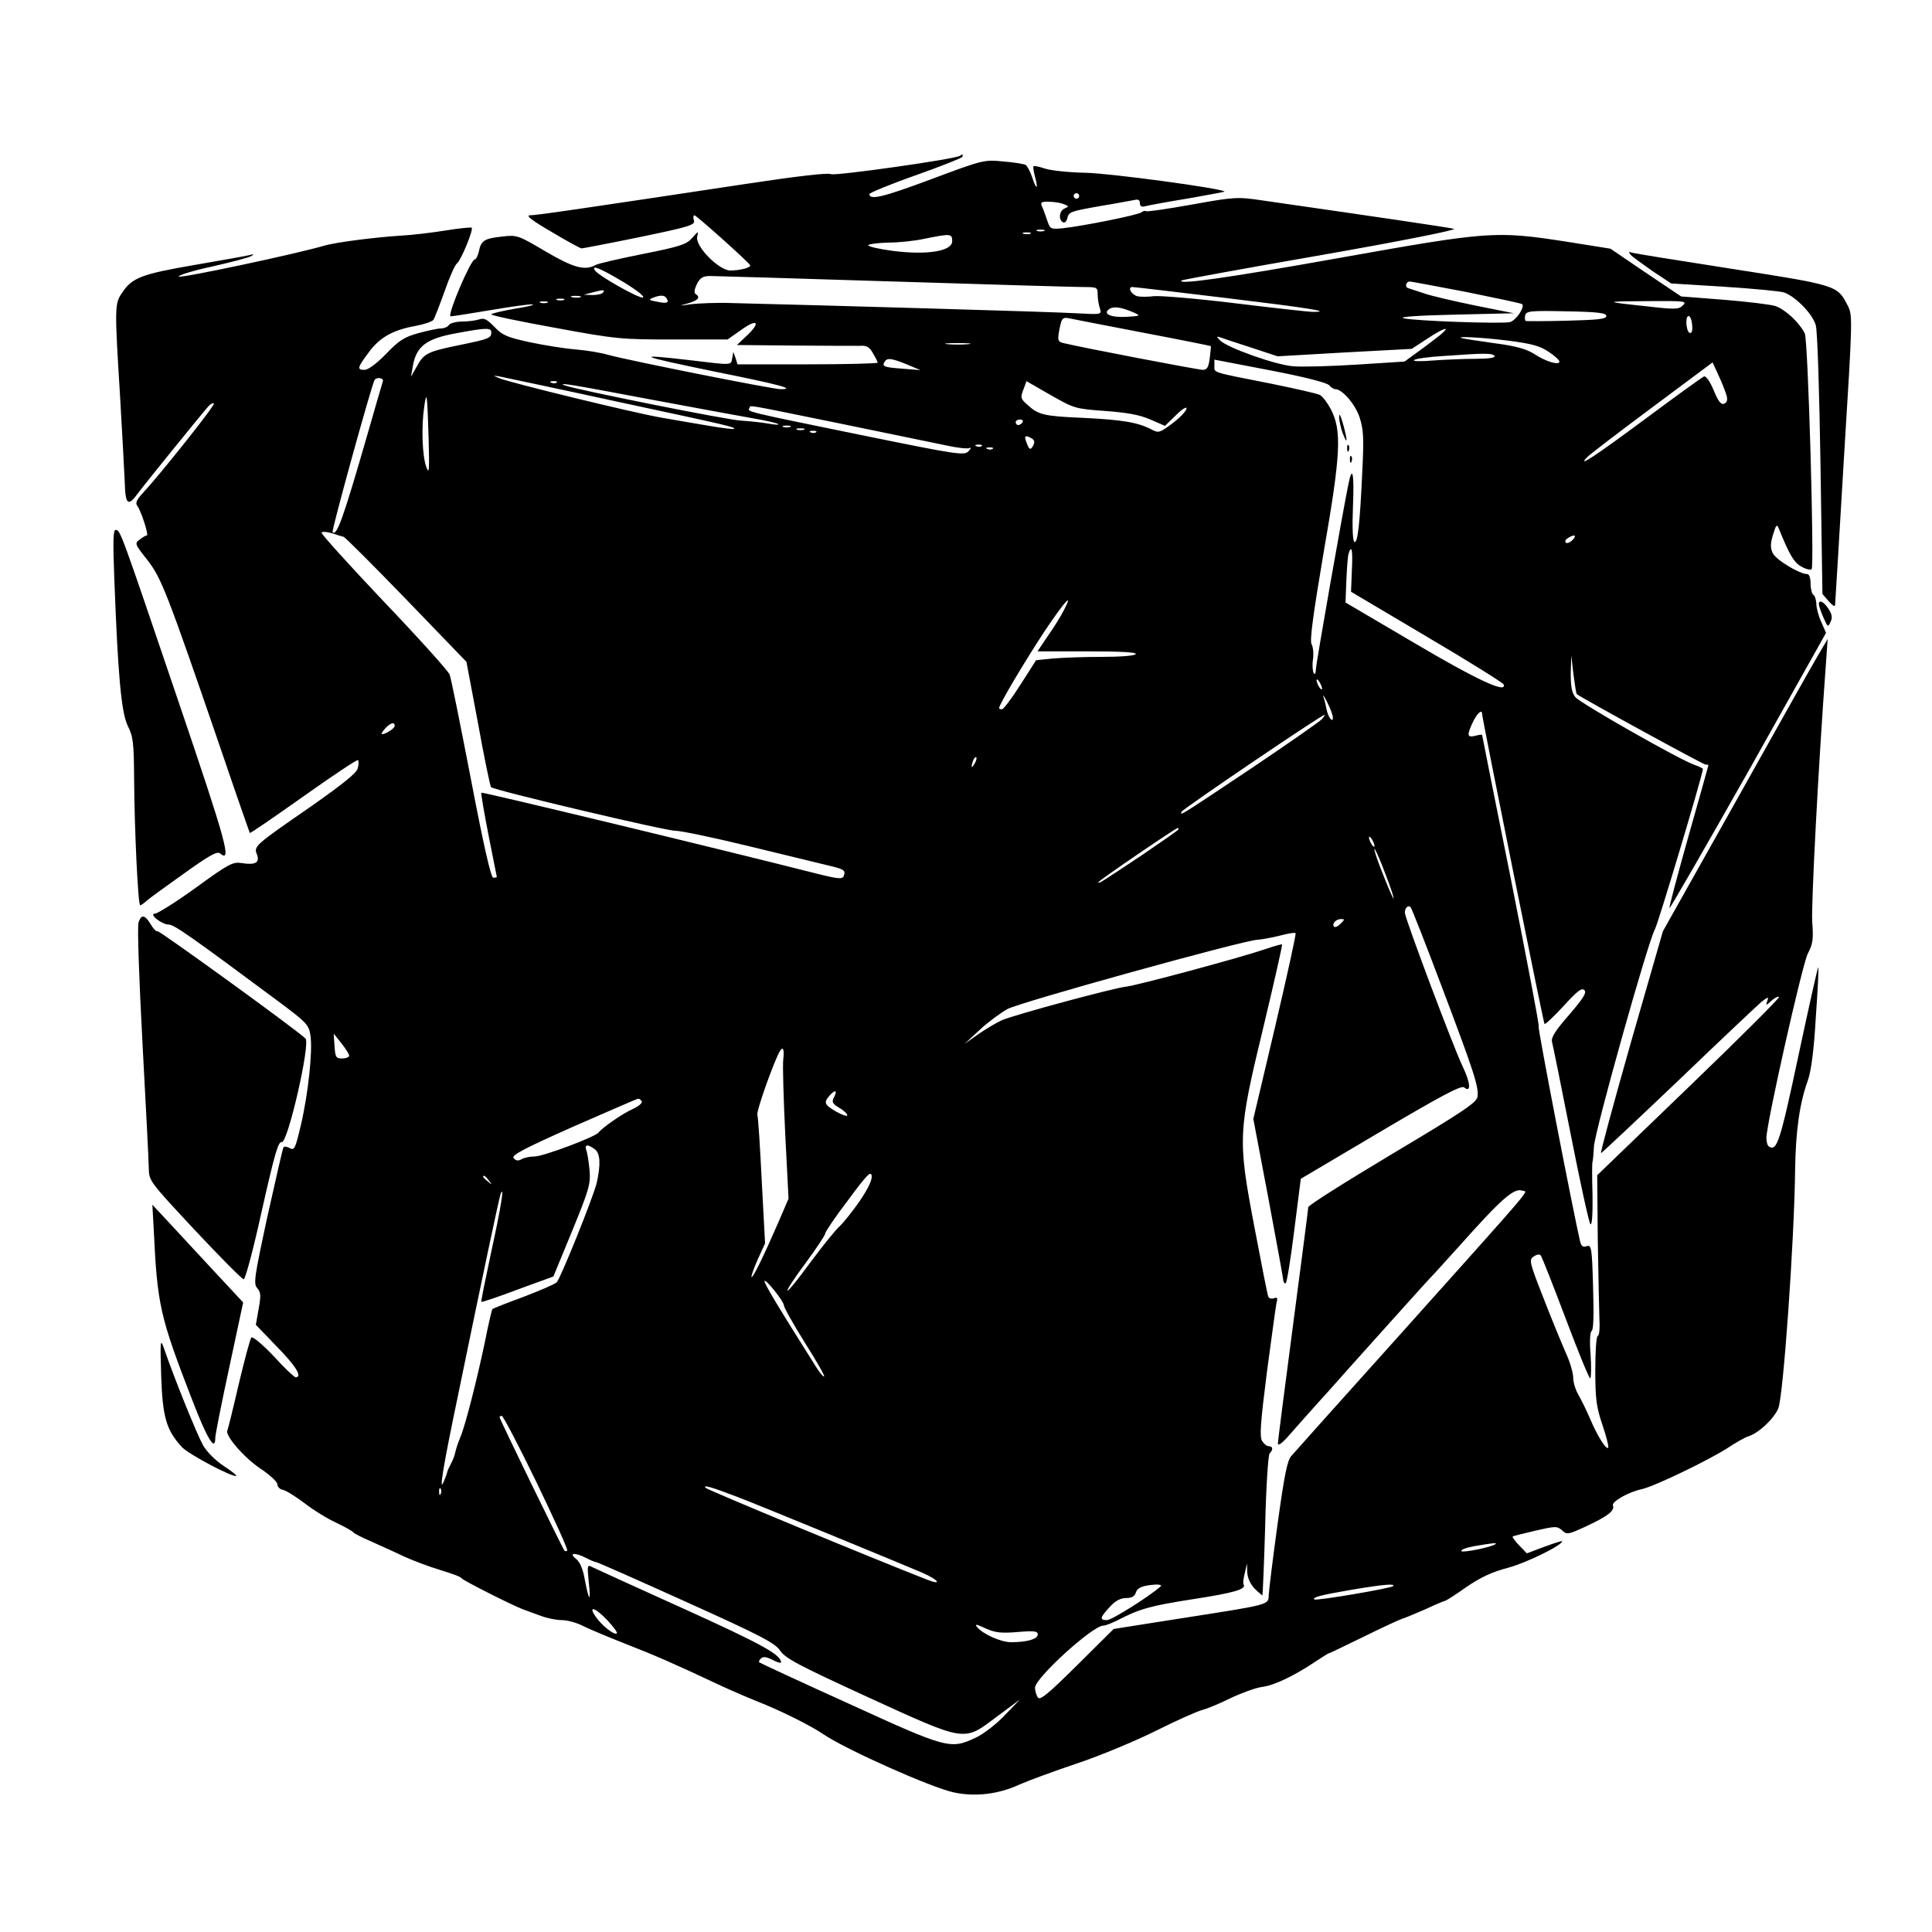 <?xml version="1.0" standalone="no"?>
<!DOCTYPE svg PUBLIC "-//W3C//DTD SVG 20010904//EN"
 "http://www.w3.org/TR/2001/REC-SVG-20010904/DTD/svg10.dtd">
<svg version="1.0" xmlns="http://www.w3.org/2000/svg"
 width="700pt" height="700pt" viewBox="0 0 700 700"
 preserveAspectRatio="xMidYMid meet">
<g transform="translate(0,700) scale(0.1,-0.1)"
fill="#000000" stroke="none">
<path d="M3479 6436 c-12 -12 -453 -74 -468 -67 -10 6 -128 -8 -306 -35 -610
-92 -761 -114 -784 -114 -18 0 5 -18 77 -60 55 -33 105 -60 109 -60 4 0 99 18
211 41 183 38 202 44 196 61 -3 10 -2 18 2 18 7 0 197 -170 202 -181 4 -8 -35
-19 -72 -19 -41 0 -127 87 -120 122 5 22 5 22 -18 -4 -20 -23 -42 -31 -178
-58 -85 -17 -163 -35 -172 -40 -39 -22 -81 -10 -183 50 -98 58 -102 59 -155
53 -65 -7 -77 -14 -85 -54 -4 -16 -10 -29 -15 -29 -14 0 -98 -196 -88 -206 2
-1 66 9 143 22 77 13 147 23 155 21 8 -2 -22 -9 -67 -16 -46 -8 -83 -17 -83
-20 0 -4 105 -26 233 -49 221 -41 241 -42 428 -42 l195 0 50 35 c58 42 72 28
20 -21 l-36 -34 207 -2 c115 -1 222 -1 239 -1 24 2 34 -4 47 -27 9 -15 17 -31
17 -34 0 -3 -114 -6 -254 -6 l-254 0 -7 23 -8 22 -4 -22 c-5 -27 4 -27 -153
-8 -207 24 -188 16 83 -40 244 -49 303 -65 245 -65 -29 0 -546 103 -623 124
-27 8 -81 17 -120 20 -38 3 -113 15 -165 26 -83 18 -99 25 -128 55 -27 28 -38
34 -55 28 -12 -4 -40 -8 -62 -8 -22 0 -44 -6 -48 -12 -4 -7 -18 -13 -29 -13
-12 0 -49 -8 -82 -17 -51 -14 -70 -26 -117 -75 -34 -35 -65 -58 -78 -58 -28 0
-27 7 14 62 40 55 87 82 170 97 32 6 62 16 66 23 4 7 22 53 40 103 17 49 37
95 45 101 15 12 60 122 53 129 -3 2 -45 -2 -94 -10 -50 -8 -124 -17 -166 -19
-93 -6 -233 -24 -274 -36 -97 -29 -520 -119 -527 -112 -4 4 49 21 119 36 71
16 135 33 143 38 12 7 10 8 -5 4 -11 -3 -101 -19 -200 -36 -192 -33 -226 -46
-262 -100 -28 -40 -28 -51 -8 -375 8 -132 15 -273 17 -312 2 -82 12 -90 48
-40 26 35 235 293 256 316 8 8 16 12 19 9 6 -5 -194 -256 -258 -325 -22 -23
-27 -36 -20 -45 14 -18 43 -108 35 -108 -4 0 -16 -7 -26 -15 -19 -14 -17 -17
28 -74 51 -66 70 -114 268 -691 55 -162 102 -296 103 -298 2 -2 89 58 195 133
106 75 194 134 197 131 3 -3 3 -16 -1 -30 -4 -17 -53 -56 -168 -137 -207 -143
-209 -145 -197 -175 11 -30 -6 -39 -56 -31 -31 5 -47 -3 -165 -89 -72 -52
-139 -94 -148 -94 -25 -1 24 -40 50 -40 19 0 84 -46 395 -277 106 -79 112 -86
118 -126 8 -55 -8 -209 -35 -324 -20 -84 -23 -92 -40 -83 -10 6 -21 7 -23 3
-3 -5 -28 -117 -58 -250 -48 -223 -51 -244 -37 -260 13 -15 14 -27 5 -76 l-10
-57 76 -79 c69 -70 94 -111 68 -111 -5 0 -41 34 -80 77 -41 43 -76 72 -80 67
-5 -5 -25 -81 -46 -169 -20 -87 -39 -163 -41 -167 -11 -17 59 -98 118 -138 35
-23 63 -49 63 -58 0 -9 9 -18 20 -20 11 -2 46 -24 78 -48 32 -25 84 -57 115
-71 31 -15 59 -30 62 -35 3 -4 32 -19 65 -33 33 -15 87 -39 120 -55 33 -15 92
-37 132 -49 39 -12 73 -24 75 -29 3 -7 181 -97 223 -113 11 -4 39 -14 63 -23
23 -9 58 -16 78 -16 19 0 53 -9 76 -21 22 -11 91 -40 152 -64 110 -43 172 -70
336 -147 47 -22 112 -50 145 -63 79 -31 191 -86 239 -119 83 -56 391 -193 471
-210 77 -17 163 -7 238 28 32 14 126 49 210 77 84 28 213 82 287 119 74 37
148 70 165 74 16 4 63 23 103 43 40 19 92 38 115 41 43 5 118 41 195 93 24 16
45 29 47 29 3 0 58 27 124 59 65 32 129 62 142 66 13 4 52 21 87 36 34 16 65
29 68 29 3 0 38 22 77 50 53 36 94 55 152 70 66 18 195 81 195 96 0 2 -29 -7
-64 -20 l-64 -24 -28 29 c-15 16 -26 30 -23 32 2 2 39 11 82 21 73 17 79 17
97 1 17 -16 22 -15 87 15 77 36 104 56 97 75 -6 14 55 49 106 60 45 10 240
104 310 149 30 20 64 39 75 42 37 12 91 62 108 101 18 42 58 606 61 863 2 142
16 242 46 325 12 34 22 107 29 229 7 98 11 180 9 181 -2 2 -34 -142 -72 -320
-67 -315 -78 -347 -107 -329 -5 3 -9 17 -9 31 0 52 130 629 150 668 18 34 21
52 16 115 -4 62 22 561 50 940 l6 85 -44 -75 c-24 -41 -158 -280 -298 -530
l-255 -454 -116 -403 c-63 -222 -112 -402 -108 -401 4 2 131 121 282 265 151
145 286 272 300 284 24 18 26 18 20 2 -6 -17 -5 -17 15 1 12 11 25 17 28 14 3
-3 -144 -150 -327 -326 l-332 -320 2 -233 c2 -129 5 -260 6 -291 2 -32 -1 -58
-6 -58 -5 0 -9 -54 -9 -123 0 -106 4 -134 25 -197 14 -41 24 -79 22 -84 -5
-14 -40 42 -66 104 -13 30 -32 69 -42 86 -10 17 -19 45 -19 62 0 17 -11 55
-24 84 -13 29 -50 118 -81 198 -53 135 -56 145 -39 157 10 7 21 10 26 5 4 -4
45 -108 91 -230 46 -122 86 -220 89 -216 3 3 4 41 1 86 -4 49 -2 82 4 86 7 5
8 62 5 160 -4 142 -6 152 -23 147 -13 -5 -20 0 -24 17 -24 102 -154 772 -150
778 3 4 -43 243 -100 531 -58 288 -105 525 -105 526 0 2 -11 1 -25 -3 -30 -7
-31 2 -8 51 15 31 33 47 33 28 0 -16 222 -1118 226 -1123 3 -2 34 27 69 65 49
54 66 67 75 58 10 -9 -2 -28 -54 -89 -50 -57 -66 -82 -63 -98 3 -11 34 -163
68 -336 34 -173 66 -319 71 -325 6 -6 9 32 8 105 -2 63 -2 117 0 120 1 3 4 28
5 55 3 56 196 744 221 788 12 21 174 563 174 581 0 2 -14 9 -31 15 -55 19
-413 223 -431 245 -13 15 -17 38 -17 86 l2 65 8 -69 c5 -38 10 -70 12 -71 23
-17 458 -255 466 -255 6 0 11 -1 11 -2 0 -2 -33 -119 -73 -260 -40 -142 -71
-258 -68 -258 3 0 132 224 287 498 l280 499 -17 39 c-10 21 -18 51 -18 66 -1
15 -5 30 -11 33 -5 3 -10 22 -10 41 0 20 -5 34 -12 34 -28 0 -114 52 -125 76
-9 19 -9 34 1 67 11 36 14 39 21 22 39 -97 56 -125 84 -139 16 -9 32 -12 35
-8 10 17 -13 832 -25 854 -20 40 -71 87 -106 99 -18 6 -103 16 -188 23 l-154
12 -128 86 -128 87 -163 26 c-254 39 -278 37 -822 -60 -403 -72 -588 -98 -569
-81 2 2 230 44 507 92 285 50 492 91 480 95 -19 5 -292 45 -695 103 -89 13
-99 13 -254 -15 -89 -16 -164 -27 -167 -24 -3 2 -10 1 -16 -4 -12 -10 -212
-50 -286 -58 -44 -4 -45 -3 -56 29 -6 18 -14 41 -19 51 -6 14 -2 17 26 16 19
0 43 -4 54 -9 18 -7 19 -8 3 -15 -20 -8 -24 -40 -7 -50 6 -4 13 2 16 14 6 24
9 25 128 46 50 8 100 18 113 20 16 4 22 1 22 -11 0 -11 6 -15 20 -11 11 3 81
16 155 28 74 13 133 24 132 25 -12 12 -414 66 -502 68 -60 1 -127 8 -148 15
-21 7 -40 11 -42 9 -3 -2 0 -19 5 -38 13 -47 5 -50 -10 -3 -7 21 -18 41 -23
45 -6 4 -43 10 -82 13 -69 7 -73 6 -263 -65 -174 -65 -222 -76 -222 -53 0 4
74 35 165 67 91 32 168 63 171 67 5 9 1 12 -7 5z m431 -146 c0 -5 -4 -10 -10
-10 -5 0 -10 5 -10 10 0 6 5 10 10 10 6 0 10 -4 10 -10z m-127 -127 c-7 -2
-19 -2 -25 0 -7 3 -2 5 12 5 14 0 19 -2 13 -5z m-50 -10 c-7 -2 -19 -2 -25 0
-7 3 -2 5 12 5 14 0 19 -2 13 -5z m-283 -27 c0 -36 -90 -51 -215 -35 -52 7
-92 16 -89 21 3 4 35 8 72 9 37 0 96 6 132 14 94 19 100 19 100 -9z m-1191
-148 c51 -31 79 -54 70 -56 -16 -3 -163 80 -174 99 -13 21 22 6 104 -43z m981
2 c349 -11 658 -20 686 -20 49 0 51 -1 51 -27 0 -16 4 -38 8 -50 7 -23 7 -23
-86 -18 -78 5 -918 29 -1249 37 -52 2 -117 -1 -145 -4 -47 -7 -48 -7 -12 3 37
11 46 22 27 34 -6 4 -4 17 5 36 12 23 22 29 48 29 17 0 318 -9 667 -20z m2073
-38 c108 -22 199 -41 202 -44 11 -10 -22 -59 -44 -65 -30 -7 -347 4 -386 14
-18 5 53 10 185 13 l215 5 -140 28 c-77 16 -160 35 -185 44 -25 8 -51 17 -58
19 -13 4 -8 24 6 24 4 0 96 -17 205 -38z m-869 -22 c298 -36 387 -50 313 -50
-15 0 -141 14 -280 31 -138 17 -271 28 -295 26 -24 -3 -52 -3 -62 0 -21 6 -36
33 -17 33 7 0 160 -18 341 -40z m-2259 20 c-3 -5 -21 -9 -38 -9 l-32 1 30 8
c43 11 47 11 40 0z m-82 -17 c-7 -2 -21 -2 -30 0 -10 3 -4 5 12 5 17 0 24 -2
18 -5z m312 -4 c11 -16 1 -20 -35 -12 -29 5 -31 7 -15 14 29 11 43 10 50 -2z
m-372 -6 c-7 -2 -19 -2 -25 0 -7 3 -2 5 12 5 14 0 19 -2 13 -5z m-60 -10 c-7
-2 -19 -2 -25 0 -7 3 -2 5 12 5 14 0 19 -2 13 -5z m4115 -9 c-15 -15 -28 -16
-130 -4 -160 17 -160 18 2 19 134 1 143 0 128 -15z m-1991 -26 c27 -12 26 -13
-26 -16 -57 -3 -88 11 -61 29 16 10 43 6 87 -13z m1713 -13 c0 -11 -30 -14
-142 -17 -79 -2 -146 -2 -150 -1 -3 2 -4 11 -2 21 5 15 19 17 149 14 115 -2
145 -6 145 -17z m310 -25 c4 -28 0 -41 -10 -35 -5 3 -10 20 -10 38 0 31 16 28
20 -3z m-1985 -36 c132 -25 241 -47 242 -48 1 -1 -1 -20 -4 -44 -4 -33 -10
-42 -25 -42 -17 0 -440 81 -505 97 -19 4 -21 10 -17 36 10 56 12 59 41 53 16
-3 136 -27 268 -52z m-2365 2 c0 -21 -7 -24 -114 -46 -117 -24 -130 -30 -156
-78 l-21 -37 6 34 c12 76 48 104 160 124 107 20 125 20 125 3z m3439 -9 c-15
-12 -50 -39 -78 -59 l-52 -38 -172 -11 c-95 -6 -199 -9 -232 -6 -65 5 -240 68
-265 94 -13 14 -13 15 0 11 8 -3 59 -20 112 -37 l97 -32 243 14 243 13 55 36
c62 41 89 49 49 15z m244 -21 c85 -11 116 -19 147 -40 22 -14 40 -31 40 -36 0
-15 -50 0 -92 28 -27 17 -64 28 -140 38 -57 8 -110 16 -118 18 -37 9 65 4 163
-8z m-1955 -13 c-21 -2 -55 -2 -75 0 -21 2 -4 4 37 4 41 0 58 -2 38 -4z m1907
-43 c4 -6 -21 -10 -68 -10 -41 0 -110 -3 -153 -6 -43 -4 -76 -3 -71 1 4 5 51
12 105 15 153 11 180 11 187 0z m-2130 -30 l50 -21 -63 5 c-68 5 -78 8 -67 25
9 15 23 14 80 -9z m1531 -76 c6 -7 16 -14 22 -14 25 0 72 -54 88 -102 14 -43
16 -74 10 -192 -9 -198 -17 -267 -29 -259 -6 3 -8 53 -5 129 5 118 -2 151 -16
82 -20 -96 -117 -647 -118 -671 -1 -17 -4 -23 -8 -16 -4 6 -6 28 -3 49 3 20 1
46 -5 56 -7 14 5 103 44 334 62 355 66 440 26 517 -12 23 -30 47 -40 52 -9 5
-89 23 -177 41 -219 43 -205 39 -205 64 l0 23 203 -39 c125 -24 206 -45 213
-54z m1440 -38 c4 -16 1 -25 -10 -29 -10 -4 -21 9 -37 49 -13 31 -28 53 -35
50 -6 -2 -100 -70 -209 -151 -186 -138 -253 -182 -215 -142 8 9 114 90 235
180 l220 164 22 -48 c13 -27 25 -60 29 -73z m-4021 -21 c411 -88 431 -93 424
-99 -2 -2 -42 3 -89 11 -47 8 -125 21 -175 30 -98 17 -550 127 -587 143 -23
10 -23 10 2 6 14 -3 205 -43 425 -91z m-848 73 c-2 -7 -28 -94 -56 -193 -88
-305 -111 -369 -126 -353 -5 4 141 532 152 551 7 12 35 8 30 -5z m630 -4 c-3
-3 -12 -4 -19 -1 -8 3 -5 6 6 6 11 1 17 -2 13 -5z m1987 -103 c81 -6 125 -14
164 -31 l53 -23 40 39 c22 22 39 32 38 24 0 -8 -22 -32 -50 -53 -47 -35 -51
-37 -77 -23 -50 26 -106 35 -247 42 -143 6 -163 11 -202 47 -26 23 -27 26 -13
61 l9 25 87 -50 c86 -49 89 -50 198 -58z m-1654 43 c162 -30 333 -62 380 -70
46 -8 87 -17 90 -21 3 -3 -13 -2 -35 2 -22 4 -67 9 -100 11 -48 2 -602 113
-640 128 -28 12 35 1 305 -50z m-797 -144 c3 -118 2 -131 -9 -100 -14 39 -18
143 -7 216 9 63 11 49 16 -116z m1488 56 c172 -36 347 -71 388 -80 40 -9 79
-13 85 -9 6 3 4 -2 -5 -12 -16 -16 -37 -13 -390 59 -421 86 -411 84 -404 97 8
11 -37 19 326 -55z m664 4 c-3 -5 -10 -10 -16 -10 -5 0 -9 5 -9 10 0 6 7 10
16 10 8 0 12 -4 9 -10z m-842 -17 c-7 -2 -19 -2 -25 0 -7 3 -2 5 12 5 14 0 19
-2 13 -5z m50 -10 c-7 -2 -19 -2 -25 0 -7 3 -2 5 12 5 14 0 19 -2 13 -5z m44
-9 c-3 -3 -12 -4 -19 -1 -8 3 -5 6 6 6 11 1 17 -2 13 -5z m782 -23 c9 -6 11
-14 4 -26 -10 -18 -15 -15 -26 18 -7 19 0 21 22 8z m-182 -27 c-3 -3 -12 -4
-19 -1 -8 3 -5 6 6 6 11 1 17 -2 13 -5z m40 -10 c-3 -3 -12 -4 -19 -1 -8 3 -5
6 6 6 11 1 17 -2 13 -5z m-2352 -319 c6 -2 108 -104 228 -228 l217 -225 42
-223 c22 -123 44 -227 47 -231 10 -11 631 -158 668 -158 20 0 140 -25 267 -56
127 -31 255 -62 284 -69 60 -14 67 -18 59 -39 -5 -12 -20 -11 -99 9 -387 98
-1210 296 -1214 293 -2 -3 10 -72 26 -154 16 -82 30 -150 30 -151 0 -2 -6 -3
-13 -3 -8 0 -34 112 -81 358 -38 196 -72 367 -77 378 -4 12 -111 131 -238 264
-127 134 -228 246 -226 250 3 5 20 3 38 -2 17 -6 37 -12 42 -13z m4452 -12
c-9 -9 -20 -13 -24 -9 -4 4 -1 11 7 16 25 16 35 11 17 -7z m-799 -110 l-3 -77
275 -163 c151 -89 276 -167 278 -173 12 -34 -96 16 -323 150 l-250 147 3 79
c2 44 5 87 8 97 11 37 16 14 12 -60z m-1044 -145 c-9 -18 -34 -59 -56 -90
l-39 -58 181 0 c118 0 179 -3 175 -10 -4 -6 -56 -10 -124 -10 -65 0 -145 -3
-178 -6 l-59 -6 -57 -89 c-31 -49 -61 -89 -67 -89 -5 0 -10 2 -10 5 0 13 99
179 168 283 73 108 102 139 66 70z m936 -283 c0 -5 -5 -3 -10 5 -5 8 -10 20
-10 25 0 6 5 3 10 -5 5 -8 10 -19 10 -25z m39 -103 c2 -24 -16 -3 -22 25 -3
16 -8 37 -12 48 -3 11 3 2 14 -20 11 -22 20 -46 20 -53z m-40 -8 c-7 -8 -119
-86 -248 -173 -277 -185 -265 -177 -260 -162 3 9 507 351 518 351 2 0 -2 -7
-10 -16z m-3359 -24 c0 -9 -32 -30 -46 -30 -4 0 1 9 11 20 19 21 35 26 35 10z
m2101 -137 c-12 -20 -14 -14 -5 12 4 9 9 14 11 11 3 -2 0 -13 -6 -23z m739
-238 c0 -2 -60 -44 -132 -93 -155 -103 -158 -105 -158 -98 0 5 280 196 287
196 2 0 3 -2 3 -5z m710 -60 c0 -5 -5 -3 -10 5 -5 8 -10 20 -10 25 0 6 5 3 10
-5 5 -8 10 -19 10 -25z m39 -100 c17 -44 31 -84 30 -90 0 -9 -52 117 -65 160
-14 46 7 4 35 -70z m201 -400 c122 -322 139 -375 133 -410 -5 -21 -54 -54
-309 -206 -167 -100 -304 -186 -304 -193 0 -6 -25 -198 -55 -426 -30 -228 -55
-421 -55 -430 0 -9 13 -1 33 21 17 20 64 72 102 115 39 43 93 103 120 134 28
31 86 96 130 145 104 116 179 199 186 205 3 3 41 46 86 95 154 173 199 212
229 201 19 -7 63 44 -434 -511 -212 -236 -394 -439 -404 -451 -14 -16 -25 -71
-49 -245 -17 -123 -31 -238 -32 -256 -2 -39 12 -35 -327 -88 l-235 -37 -133
-132 c-106 -105 -134 -128 -142 -116 -5 8 -10 24 -10 35 0 35 209 225 247 225
8 0 31 9 51 19 81 42 120 53 275 77 149 23 193 36 183 53 -3 4 -1 22 4 41 l8
35 1 -32 c1 -20 11 -42 26 -58 14 -14 27 -25 29 -25 1 0 6 114 10 252 3 140
11 257 16 262 14 14 12 26 -3 26 -7 0 -18 9 -24 19 -10 15 -6 66 17 248 17
125 32 239 35 252 5 19 3 22 -10 17 -9 -3 -18 0 -20 7 -3 6 -25 120 -50 251
-61 321 -60 342 34 731 38 159 68 291 66 293 -1 2 -29 -6 -61 -17 -94 -32
-466 -132 -505 -136 -41 -4 -398 -100 -448 -121 -18 -8 -56 -30 -85 -50 l-51
-36 55 51 c30 28 75 61 100 75 46 25 851 248 905 251 17 1 54 8 82 15 29 8 55
12 57 9 3 -2 -31 -155 -74 -339 l-79 -334 55 -290 c30 -159 54 -293 54 -297 0
-5 4 -9 8 -9 4 0 18 85 31 190 l24 189 289 171 c220 130 293 169 303 160 26
-21 23 17 -6 77 -34 71 -209 537 -209 556 0 18 12 29 21 20 4 -5 53 -129 109
-278z m-363 218 c-9 -9 -19 -14 -23 -11 -10 10 6 28 24 28 15 0 15 -1 -1 -17z
m-3592 -478 c0 -5 -11 -10 -25 -10 -23 0 -25 4 -28 45 l-3 45 28 -35 c15 -19
28 -39 28 -45z m1573 -12 c-3 -21 1 -143 7 -272 l12 -234 -37 -86 c-53 -122
-92 -202 -97 -198 -2 3 8 31 22 63 l27 59 -12 225 c-6 124 -13 232 -16 241 -4
14 62 199 82 231 11 18 16 6 12 -29z m183 -140 c-8 -16 -5 -22 20 -37 16 -9
29 -22 29 -27 0 -5 -18 1 -40 13 -44 26 -47 33 -23 60 20 22 28 17 14 -9z
m-696 -13 c4 -6 -11 -18 -32 -28 -37 -16 -111 -68 -124 -85 -11 -16 -201 -87
-231 -87 -16 0 -38 -4 -48 -10 -13 -7 -21 -6 -29 4 -9 10 34 33 216 114 126
55 231 101 235 101 4 1 10 -4 13 -9z m-170 -174 c20 -14 22 -55 7 -122 -13
-53 -131 -346 -145 -360 -7 -7 -61 -30 -121 -53 -60 -22 -110 -42 -112 -44 -2
-2 -15 -57 -28 -123 -28 -133 -70 -299 -88 -341 -11 -27 -15 -40 -21 -65 -2
-7 -8 -22 -14 -33 -6 -11 -12 -24 -13 -30 -1 -5 -6 -19 -11 -30 -20 -51 -6 40
51 312 83 404 149 716 154 728 15 35 0 -55 -34 -210 -21 -99 -38 -181 -36
-182 1 -2 61 18 132 45 l129 47 68 165 c62 152 67 169 63 221 -3 31 -8 63 -12
72 -7 21 6 22 31 3z m961 -186 c-25 -36 -58 -78 -73 -92 -16 -14 -63 -73 -107
-132 -43 -59 -80 -105 -83 -102 -3 2 27 48 66 100 39 53 71 101 71 107 0 6 37
61 83 121 67 91 83 107 85 88 3 -14 -13 -47 -42 -90z m-1345 73 c13 -16 12
-17 -3 -4 -17 13 -22 21 -14 21 2 0 10 -8 17 -17z m1069 -452 c0 -8 34 -68 75
-134 42 -66 74 -122 71 -124 -2 -3 -15 12 -29 34 -147 233 -187 301 -187 311
1 13 70 -73 70 -87z m-896 -642 c64 -133 115 -244 111 -247 -3 -3 -7 -3 -10 0
-6 6 -235 477 -235 483 0 3 4 5 8 5 5 0 62 -109 126 -241z m726 -52 c67 -25
589 -240 671 -275 60 -26 75 -48 17 -25 -205 80 -793 324 -801 332 -13 13 22
3 113 -32z m-1073 11 c-3 -8 -6 -5 -6 6 -1 11 2 17 5 13 3 -3 4 -12 1 -19z
m3822 -182 c-11 -11 -120 -33 -124 -26 -3 5 18 13 47 18 63 11 83 13 77 8z
m-3295 -51 c15 -8 32 -15 36 -15 5 0 151 -65 326 -144 273 -123 322 -149 341
-177 19 -28 67 -53 315 -167 361 -165 348 -163 468 -73 l85 63 -55 -57 c-30
-32 -77 -68 -105 -81 -91 -43 -103 -40 -459 123 -177 80 -323 148 -325 150 -3
2 0 8 6 14 8 8 20 6 42 -5 17 -9 31 -13 31 -9 -1 28 -70 66 -350 193 -173 78
-324 147 -334 152 -18 10 -19 7 -13 -53 9 -77 1 -73 -14 7 -7 40 -18 65 -32
76 -28 22 -4 24 37 3z m2081 -103 c-42 -37 -177 -122 -194 -122 -28 0 -26 9
10 48 20 22 39 32 59 32 20 0 31 6 35 19 6 19 25 27 75 30 13 0 20 -3 15 -7z
m842 1 c-9 -8 -279 -54 -285 -48 -8 8 25 16 135 35 119 20 160 23 150 13z
m-2845 -125 c21 -23 36 -43 33 -46 -8 -8 -52 26 -75 58 -32 45 -4 37 42 -12z
m1486 -41 c60 5 72 3 72 -9 0 -17 -40 -28 -97 -28 -36 0 -101 29 -122 54 -11
13 -5 12 30 -4 36 -16 57 -18 117 -13z"/>
<path d="M4852 5490 c0 -14 6 -41 13 -60 18 -46 18 -28 1 35 -9 30 -14 40 -14
25z"/>
<path d="M4881 5374 c0 -11 3 -14 6 -6 3 7 2 16 -1 19 -3 4 -6 -2 -5 -13z"/>
<path d="M4891 5334 c0 -11 3 -14 6 -6 3 7 2 16 -1 19 -3 4 -6 -2 -5 -13z"/>
<path d="M5908 6077 c6 -7 42 -33 79 -59 l68 -45 193 -12 c107 -7 204 -16 217
-21 43 -16 104 -80 114 -119 6 -20 13 -247 17 -505 l7 -468 23 -27 c16 -17 23
-21 23 -11 1 8 15 248 32 532 32 516 32 516 12 554 -36 70 -40 71 -419 130
-192 30 -355 56 -363 59 -10 4 -11 2 -3 -8z"/>
<path d="M414 4908 c13 -349 25 -489 49 -538 20 -40 22 -62 23 -195 1 -176 14
-455 22 -455 3 0 13 7 22 15 8 8 69 52 135 99 92 66 122 83 132 74 44 -36 25
34 -153 558 -207 610 -208 614 -225 614 -9 0 -10 -42 -5 -172z"/>
<path d="M6590 4811 c0 -5 7 -26 16 -47 16 -36 17 -38 26 -18 8 16 6 28 -7 48
-17 26 -35 35 -35 17z"/>
<path d="M502 3658 c-5 -13 2 -207 14 -433 12 -225 23 -431 23 -457 1 -47 2
-48 167 -225 92 -98 171 -178 177 -178 6 0 36 113 66 250 46 204 59 250 72
247 22 -3 104 356 86 375 -31 31 -530 392 -536 389 -4 -3 -15 8 -25 25 -21 35
-34 37 -44 7z"/>
<path d="M557 2545 c13 -274 22 -314 140 -619 54 -140 83 -187 83 -136 0 12
23 128 51 257 l50 234 -108 116 c-59 64 -133 143 -164 177 l-57 61 5 -90z"/>
<path d="M584 2015 c5 -151 19 -197 75 -258 24 -26 188 -113 197 -104 2 2 -19
18 -46 36 -29 19 -60 50 -74 74 -21 37 -102 236 -142 352 -13 37 -14 29 -10
-100z"/>
</g>
</svg>
